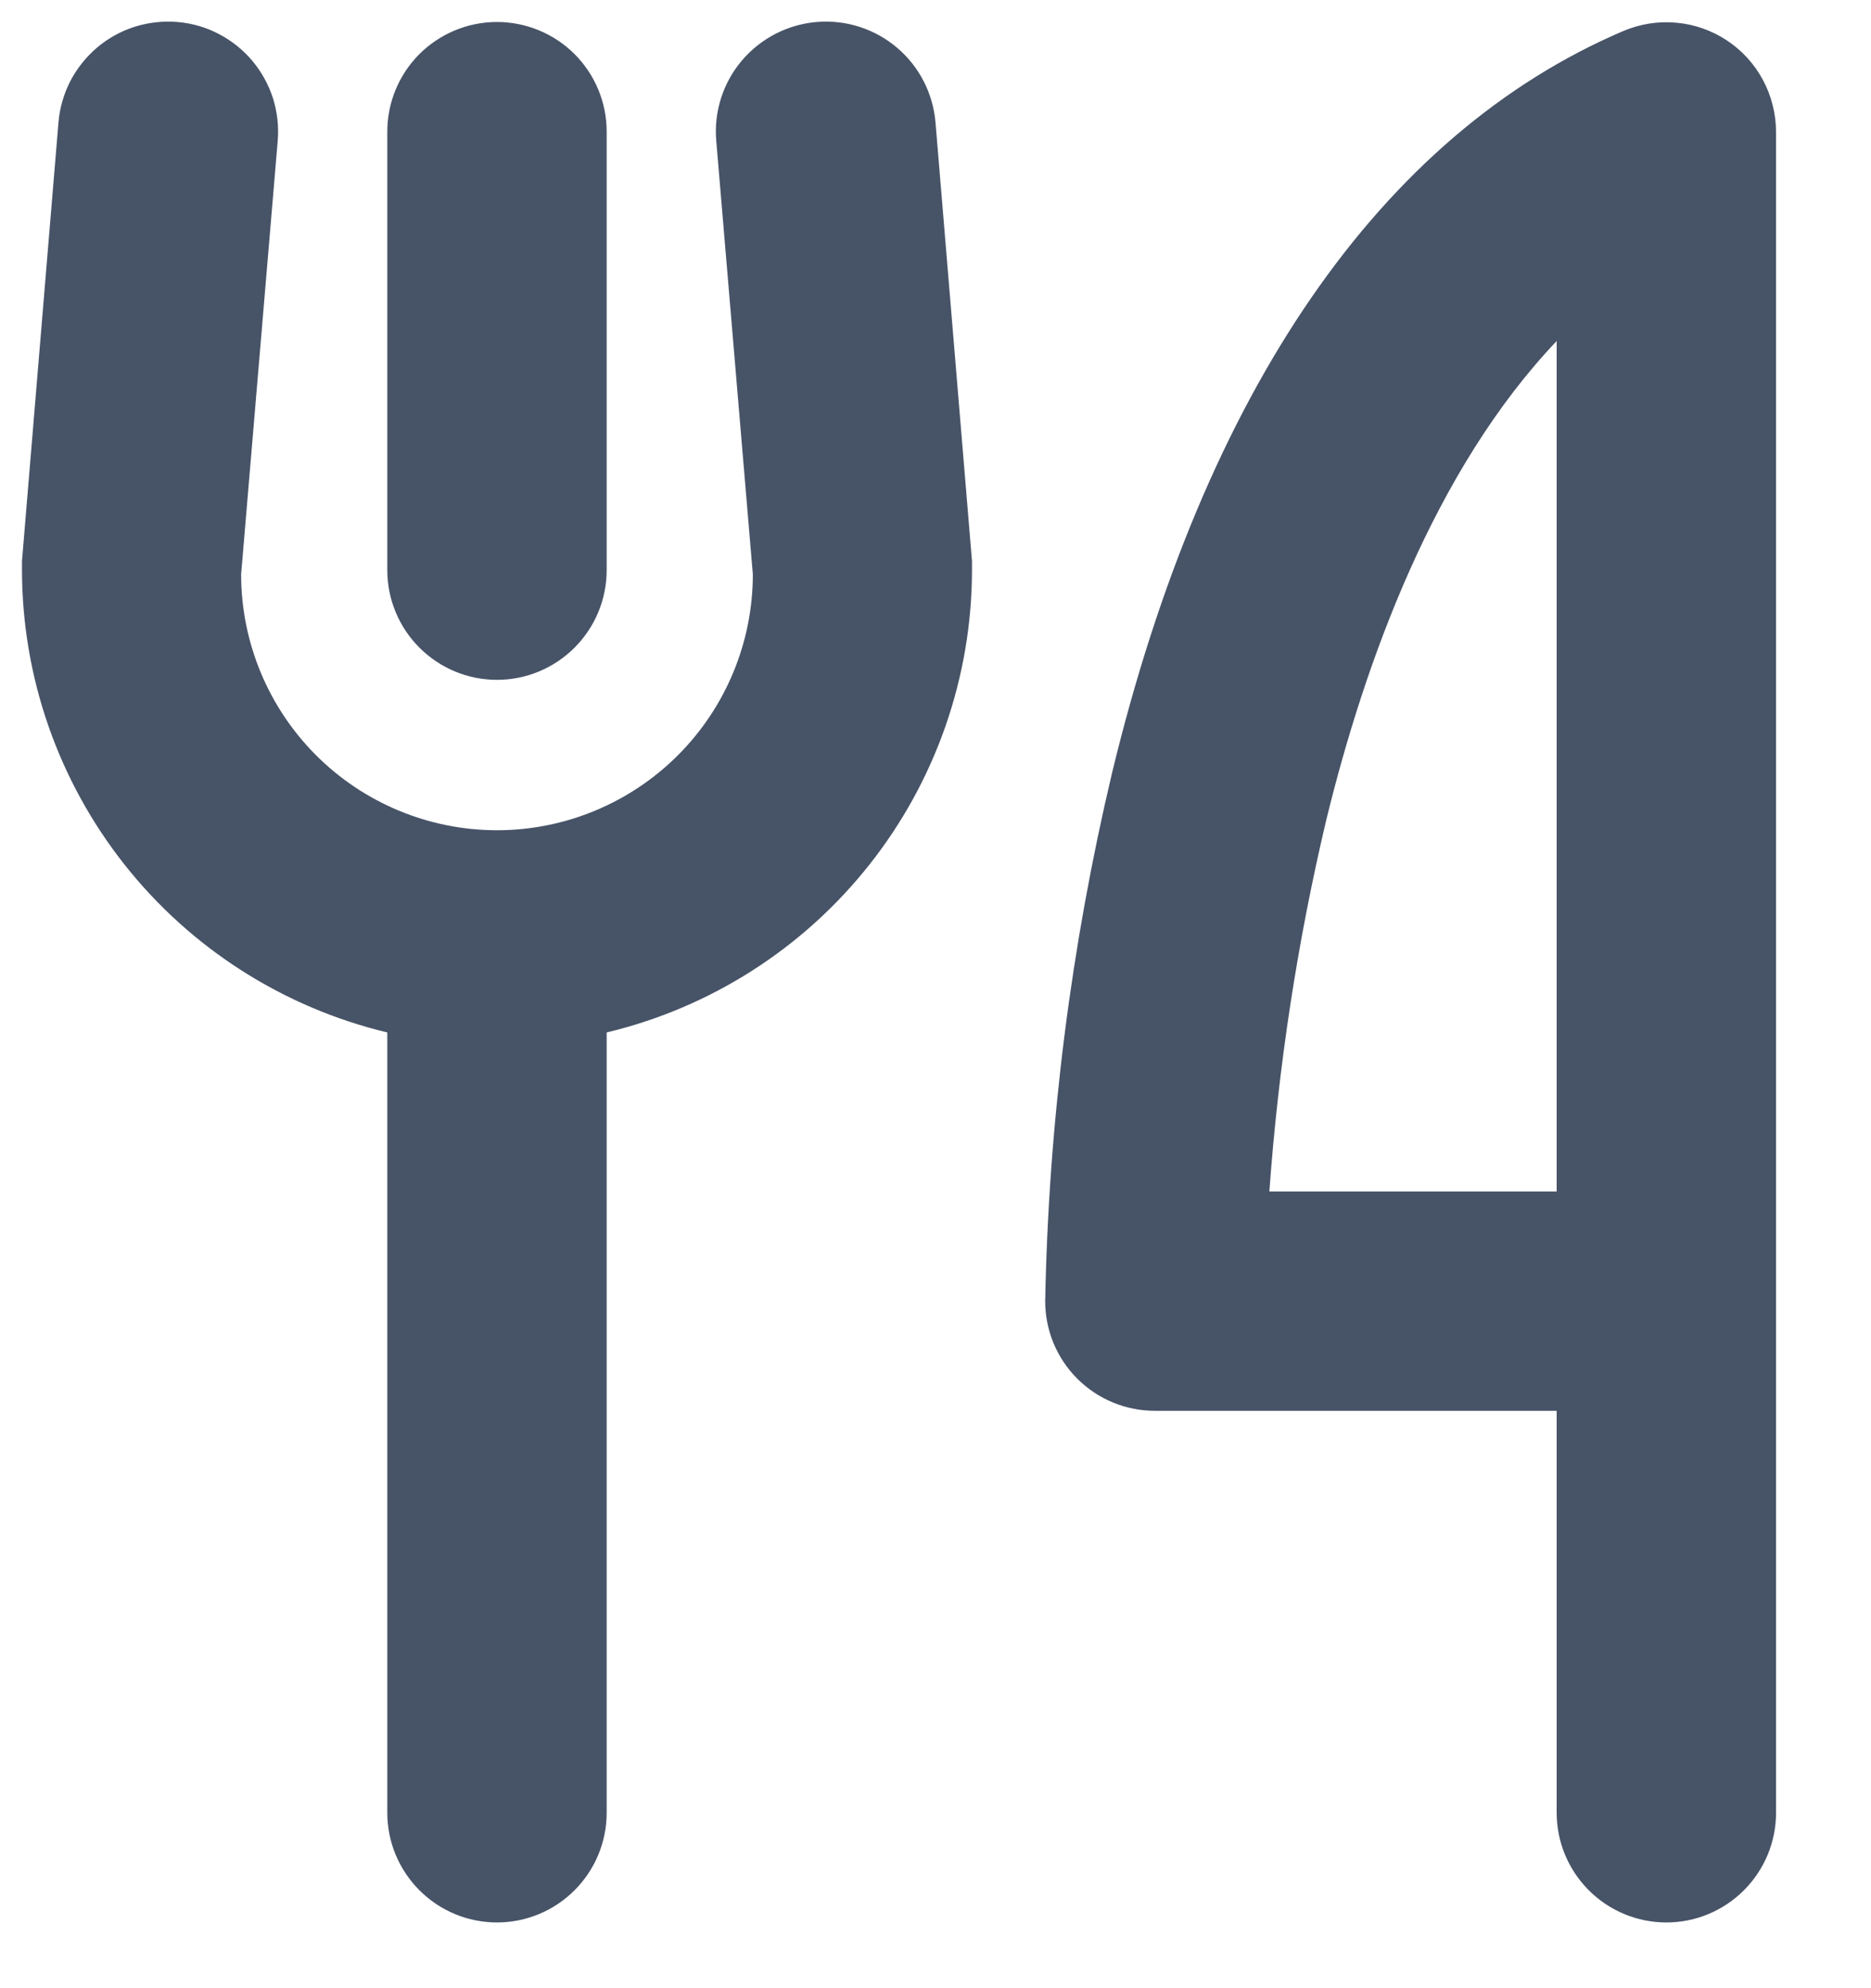 <svg width="16" height="17" viewBox="0 0 16 17" fill="none" xmlns="http://www.w3.org/2000/svg">
<path d="M3.312 4.875V1.125C3.312 0.877 3.411 0.638 3.587 0.462C3.763 0.287 4.001 0.188 4.25 0.188C4.499 0.188 4.737 0.287 4.913 0.462C5.089 0.638 5.188 0.877 5.188 1.125V4.875C5.188 5.124 5.089 5.362 4.913 5.538C4.737 5.714 4.499 5.813 4.25 5.813C4.001 5.813 3.763 5.714 3.587 5.538C3.411 5.362 3.312 5.124 3.312 4.875ZM15.188 1.125V15.5C15.188 15.749 15.089 15.987 14.913 16.163C14.737 16.339 14.499 16.438 14.25 16.438C14.001 16.438 13.763 16.339 13.587 16.163C13.411 15.987 13.312 15.749 13.312 15.5V12.063H9.875C9.626 12.063 9.388 11.964 9.212 11.788C9.036 11.612 8.938 11.374 8.938 11.125C8.967 9.603 9.159 8.089 9.51 6.608C10.298 3.346 11.809 1.151 13.88 0.266C14.023 0.205 14.178 0.18 14.333 0.194C14.487 0.207 14.636 0.259 14.765 0.344C14.895 0.429 15.001 0.545 15.075 0.682C15.148 0.818 15.187 0.97 15.188 1.125ZM13.312 2.916C12.266 4.016 11.672 5.657 11.341 7.014C11.094 8.057 10.932 9.119 10.855 10.188H13.312V2.916ZM8 1.047C7.979 0.799 7.861 0.568 7.67 0.407C7.48 0.246 7.233 0.167 6.984 0.188C6.736 0.209 6.506 0.327 6.344 0.518C6.183 0.708 6.104 0.955 6.125 1.203L6.438 4.911C6.438 5.491 6.207 6.048 5.797 6.458C5.387 6.868 4.83 7.099 4.25 7.099C3.67 7.099 3.113 6.868 2.703 6.458C2.293 6.048 2.062 5.491 2.062 4.911L2.375 1.203C2.385 1.08 2.371 0.956 2.334 0.839C2.296 0.721 2.235 0.612 2.156 0.518C2.076 0.423 1.978 0.346 1.868 0.289C1.759 0.232 1.639 0.198 1.516 0.188C1.393 0.178 1.269 0.192 1.151 0.229C1.033 0.267 0.924 0.327 0.83 0.407C0.736 0.487 0.658 0.585 0.601 0.694C0.545 0.804 0.51 0.924 0.5 1.047L0.188 4.797C0.188 4.824 0.188 4.85 0.188 4.875C0.189 5.789 0.498 6.676 1.065 7.393C1.632 8.11 2.424 8.615 3.312 8.828V15.5C3.312 15.749 3.411 15.987 3.587 16.163C3.763 16.339 4.001 16.438 4.25 16.438C4.499 16.438 4.737 16.339 4.913 16.163C5.089 15.987 5.188 15.749 5.188 15.5V8.828C6.077 8.615 6.868 8.11 7.435 7.393C8.002 6.676 8.311 5.789 8.312 4.875C8.312 4.85 8.312 4.824 8.312 4.797L8 1.047Z" fill="#475367"/>
</svg>
